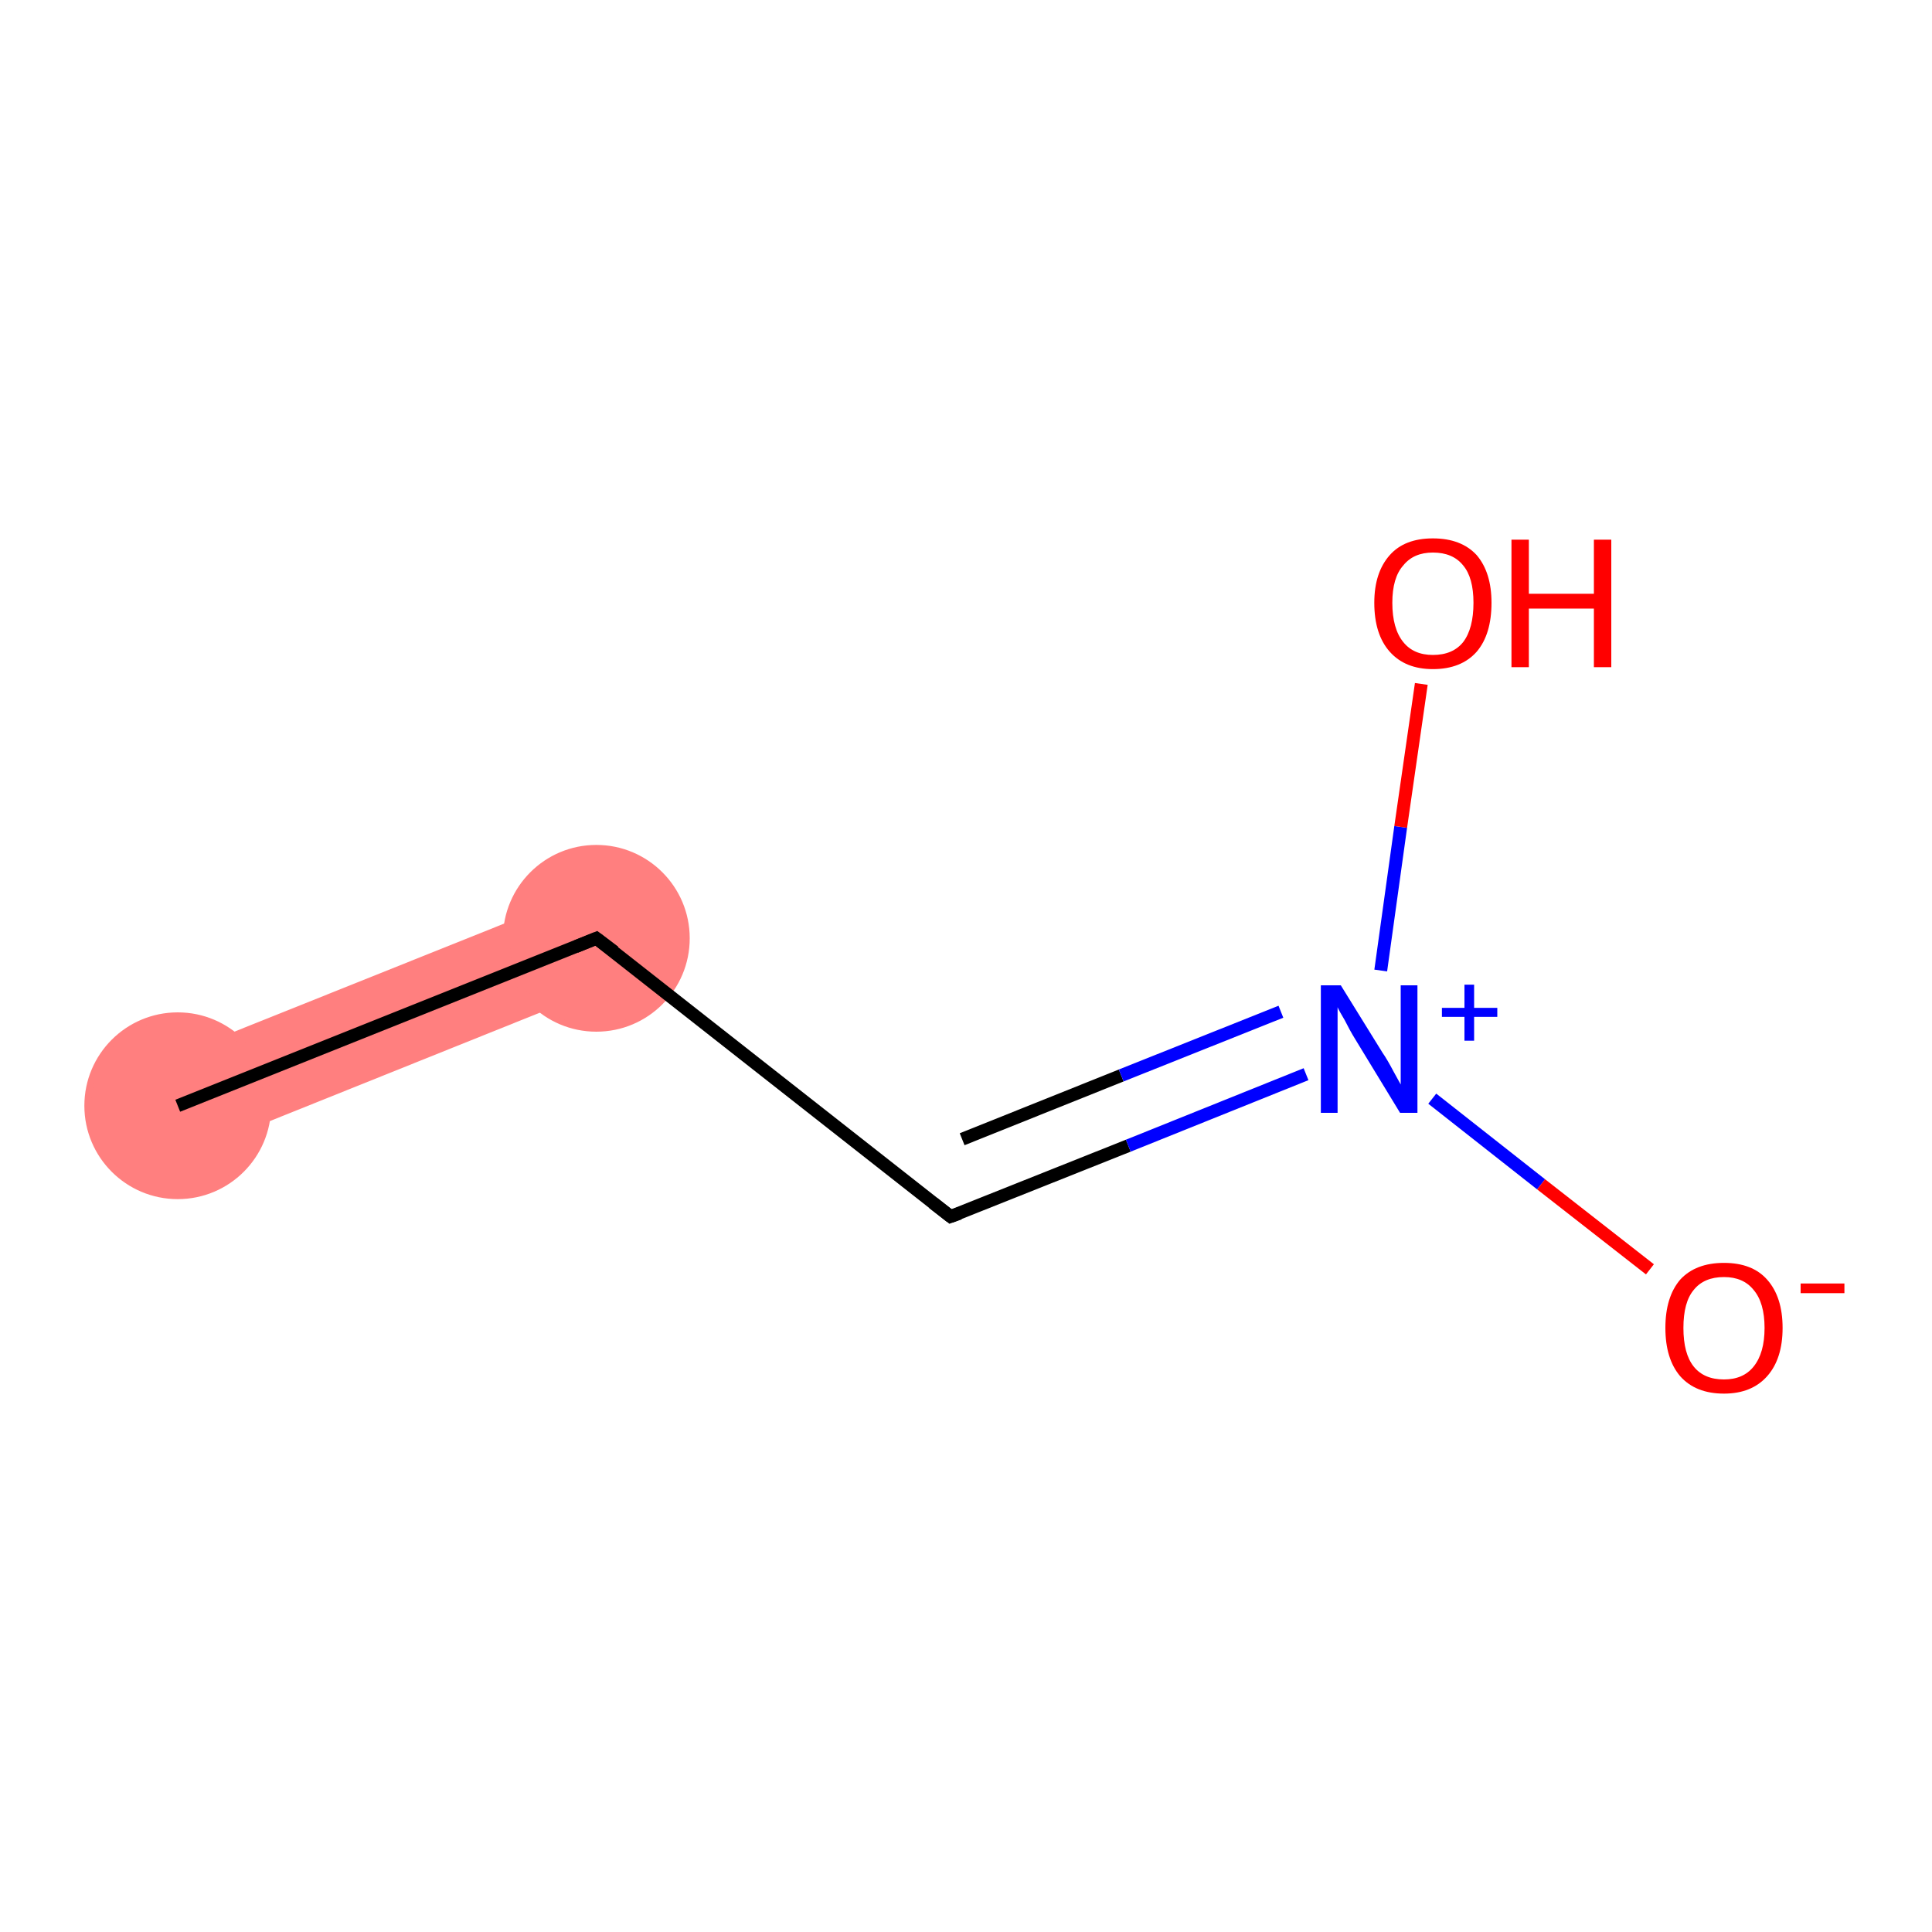 <?xml version='1.0' encoding='iso-8859-1'?>
<svg version='1.1' baseProfile='full'
              xmlns='http://www.w3.org/2000/svg'
                      xmlns:rdkit='http://www.rdkit.org/xml'
                      xmlns:xlink='http://www.w3.org/1999/xlink'
                  xml:space='preserve'
width='300px' height='300px' viewBox='0 0 300 300'>
<!-- END OF HEADER -->
<rect style='opacity:1.0;fill:#FFFFFF;stroke:none' width='300.0' height='300.0' x='0.0' y='0.0'> </rect>
<path class='bond-0 atom-0 atom-1' d='M 89.8,138.8 L 95.4,152.6 L 30.4,178.7 L 24.9,164.8 Z' style='fill:#FF7F7F;fill-rule:evenodd;fill-opacity:1;stroke:#FF7F7F;stroke-width:0.0px;stroke-linecap:butt;stroke-linejoin:miter;stroke-opacity:1;' />
<ellipse cx='27.6' cy='171.7' rx='14.0' ry='14.0' class='atom-0'  style='fill:#FF7F7F;fill-rule:evenodd;stroke:#FF7F7F;stroke-width:1.0px;stroke-linecap:butt;stroke-linejoin:miter;stroke-opacity:1' />
<ellipse cx='92.6' cy='145.7' rx='14.0' ry='14.0' class='atom-1'  style='fill:#FF7F7F;fill-rule:evenodd;stroke:#FF7F7F;stroke-width:1.0px;stroke-linecap:butt;stroke-linejoin:miter;stroke-opacity:1' />
<path class='bond-0 atom-0 atom-1' d='M 27.6,171.7 L 92.6,145.7' style='fill:none;fill-rule:evenodd;stroke:#000000;stroke-width:2.0px;stroke-linecap:butt;stroke-linejoin:miter;stroke-opacity:1' />
<path class='bond-1 atom-1 atom-2' d='M 92.6,145.7 L 147.6,188.9' style='fill:none;fill-rule:evenodd;stroke:#000000;stroke-width:2.0px;stroke-linecap:butt;stroke-linejoin:miter;stroke-opacity:1' />
<path class='bond-2 atom-2 atom-3' d='M 147.6,188.9 L 175.2,177.9' style='fill:none;fill-rule:evenodd;stroke:#000000;stroke-width:2.0px;stroke-linecap:butt;stroke-linejoin:miter;stroke-opacity:1' />
<path class='bond-2 atom-2 atom-3' d='M 175.2,177.9 L 202.8,166.8' style='fill:none;fill-rule:evenodd;stroke:#0000FF;stroke-width:2.0px;stroke-linecap:butt;stroke-linejoin:miter;stroke-opacity:1' />
<path class='bond-2 atom-2 atom-3' d='M 149.4,176.9 L 174.1,167.0' style='fill:none;fill-rule:evenodd;stroke:#000000;stroke-width:2.0px;stroke-linecap:butt;stroke-linejoin:miter;stroke-opacity:1' />
<path class='bond-2 atom-2 atom-3' d='M 174.1,167.0 L 198.9,157.1' style='fill:none;fill-rule:evenodd;stroke:#0000FF;stroke-width:2.0px;stroke-linecap:butt;stroke-linejoin:miter;stroke-opacity:1' />
<path class='bond-3 atom-3 atom-4' d='M 222.4,170.6 L 239.3,183.9' style='fill:none;fill-rule:evenodd;stroke:#0000FF;stroke-width:2.0px;stroke-linecap:butt;stroke-linejoin:miter;stroke-opacity:1' />
<path class='bond-3 atom-3 atom-4' d='M 239.3,183.9 L 256.2,197.1' style='fill:none;fill-rule:evenodd;stroke:#FF0000;stroke-width:2.0px;stroke-linecap:butt;stroke-linejoin:miter;stroke-opacity:1' />
<path class='bond-4 atom-3 atom-5' d='M 214.4,150.7 L 217.5,128.4' style='fill:none;fill-rule:evenodd;stroke:#0000FF;stroke-width:2.0px;stroke-linecap:butt;stroke-linejoin:miter;stroke-opacity:1' />
<path class='bond-4 atom-3 atom-5' d='M 217.5,128.4 L 220.7,106.2' style='fill:none;fill-rule:evenodd;stroke:#FF0000;stroke-width:2.0px;stroke-linecap:butt;stroke-linejoin:miter;stroke-opacity:1' />
<path d='M 89.4,147.0 L 92.6,145.7 L 95.4,147.8' style='fill:none;stroke:#000000;stroke-width:2.0px;stroke-linecap:butt;stroke-linejoin:miter;stroke-opacity:1;' />
<path d='M 144.9,186.8 L 147.6,188.9 L 149.0,188.4' style='fill:none;stroke:#000000;stroke-width:2.0px;stroke-linecap:butt;stroke-linejoin:miter;stroke-opacity:1;' />
<path class='atom-3' d='M 208.2 153.0
L 214.7 163.5
Q 215.4 164.5, 216.4 166.4
Q 217.4 168.2, 217.5 168.4
L 217.5 153.0
L 220.1 153.0
L 220.1 172.8
L 217.4 172.8
L 210.4 161.3
Q 209.6 160.0, 208.8 158.4
Q 207.9 156.9, 207.7 156.4
L 207.7 172.8
L 205.1 172.8
L 205.1 153.0
L 208.2 153.0
' fill='#0000FF'/>
<path class='atom-3' d='M 223.9 156.5
L 227.4 156.5
L 227.4 152.9
L 228.9 152.9
L 228.9 156.5
L 232.5 156.5
L 232.5 157.9
L 228.9 157.9
L 228.9 161.6
L 227.4 161.6
L 227.4 157.9
L 223.9 157.9
L 223.9 156.5
' fill='#0000FF'/>
<path class='atom-4' d='M 258.6 206.2
Q 258.6 201.4, 260.9 198.7
Q 263.3 196.1, 267.7 196.1
Q 272.1 196.1, 274.4 198.7
Q 276.8 201.4, 276.8 206.2
Q 276.8 211.0, 274.4 213.7
Q 272.0 216.4, 267.7 216.4
Q 263.3 216.4, 260.9 213.7
Q 258.6 211.0, 258.6 206.2
M 267.7 214.2
Q 270.7 214.2, 272.3 212.2
Q 274.0 210.1, 274.0 206.2
Q 274.0 202.3, 272.3 200.3
Q 270.7 198.3, 267.7 198.3
Q 264.6 198.3, 263.0 200.3
Q 261.4 202.2, 261.4 206.2
Q 261.4 210.2, 263.0 212.2
Q 264.6 214.2, 267.7 214.2
' fill='#FF0000'/>
<path class='atom-4' d='M 279.6 199.3
L 286.4 199.3
L 286.4 200.8
L 279.6 200.8
L 279.6 199.3
' fill='#FF0000'/>
<path class='atom-5' d='M 213.4 93.6
Q 213.4 88.9, 215.8 86.2
Q 218.1 83.6, 222.5 83.6
Q 226.9 83.6, 229.3 86.2
Q 231.6 88.9, 231.6 93.6
Q 231.6 98.5, 229.3 101.2
Q 226.9 103.9, 222.5 103.9
Q 218.2 103.9, 215.8 101.2
Q 213.4 98.5, 213.4 93.6
M 222.5 101.7
Q 225.6 101.7, 227.2 99.7
Q 228.8 97.6, 228.8 93.6
Q 228.8 89.7, 227.2 87.8
Q 225.6 85.8, 222.5 85.8
Q 219.5 85.8, 217.9 87.8
Q 216.2 89.7, 216.2 93.6
Q 216.2 97.6, 217.9 99.7
Q 219.5 101.7, 222.5 101.7
' fill='#FF0000'/>
<path class='atom-5' d='M 234.7 83.8
L 237.4 83.8
L 237.4 92.2
L 247.5 92.2
L 247.5 83.8
L 250.2 83.8
L 250.2 103.6
L 247.5 103.6
L 247.5 94.5
L 237.4 94.5
L 237.4 103.6
L 234.7 103.6
L 234.7 83.8
' fill='#FF0000'/>
</svg>
